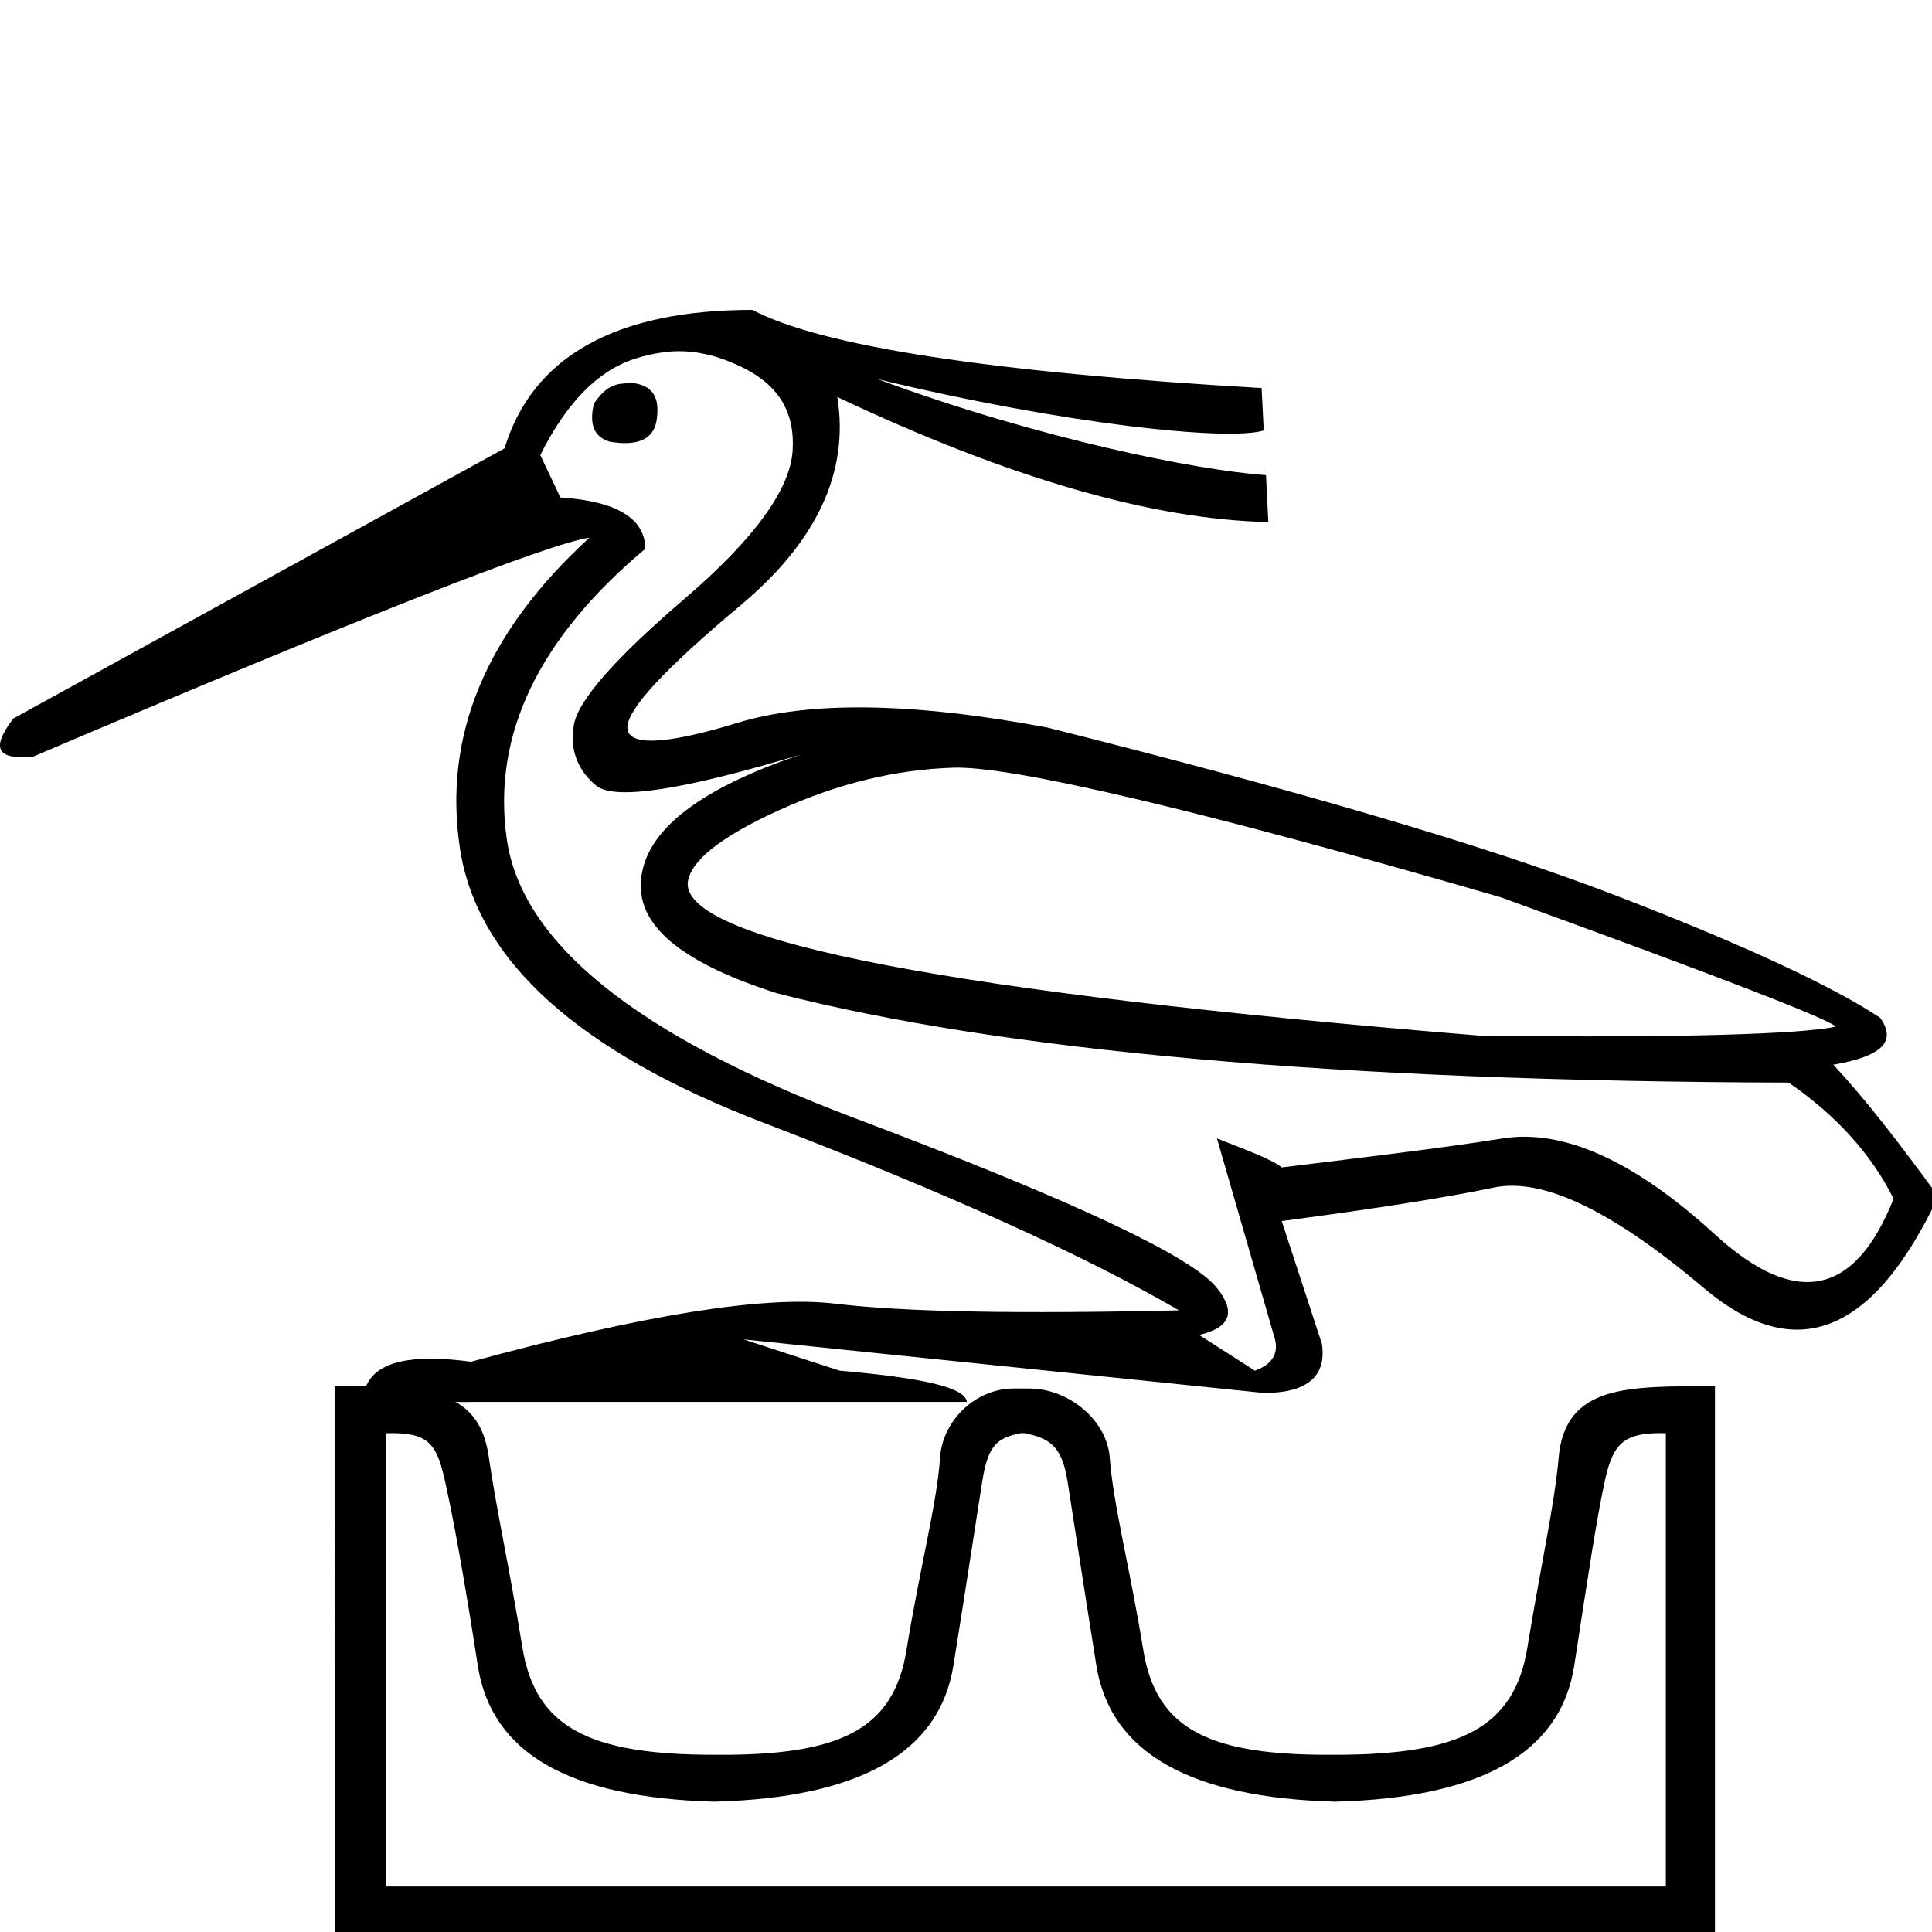 <?xml version="1.0" encoding="UTF-8" standalone="no"?>
<svg
   width="1800"
   height="1800"
   id="svg1333"
   sodipodi:version="0.32"
   inkscape:version="1.4.2 (f4327f4, 2025-05-13)"
   sodipodi:docname="13C54.svg"
   version="1.0"
   inkscape:output_extension="org.inkscape.output.svg.inkscape"
   sodipodi:modified="true"
   xmlns:inkscape="http://www.inkscape.org/namespaces/inkscape"
   xmlns:sodipodi="http://sodipodi.sourceforge.net/DTD/sodipodi-0.dtd"
   xmlns="http://www.w3.org/2000/svg"
   xmlns:svg="http://www.w3.org/2000/svg"
   xmlns:rdf="http://www.w3.org/1999/02/22-rdf-syntax-ns#"
   xmlns:cc="http://creativecommons.org/ns#"
   xmlns:dc="http://purl.org/dc/elements/1.1/">
  <defs
     id="defs1338">
    <inkscape:perspective
       sodipodi:type="inkscape:persp3d"
       inkscape:vp_x="0 : 11.359375 : 1"
       inkscape:vp_y="0 : 1000 : 0"
       inkscape:vp_z="27.122927 : 11.359375 : 1"
       inkscape:persp3d-origin="13.561463 : 7.5729167 : 1"
       id="perspective7" />
  </defs>
  <sodipodi:namedview
     inkscape:window-height="998"
     inkscape:window-width="1680"
     inkscape:pageshadow="2"
     inkscape:pageopacity="0.0"
     borderopacity="1.0"
     bordercolor="#666666"
     pagecolor="#ffffff"
     id="base"
     showguides="true"
     inkscape:guide-bbox="true"
     inkscape:zoom="1.1222222"
     inkscape:cx="1013.6138"
     inkscape:cy="526.18811"
     inkscape:window-x="-8"
     inkscape:window-y="-8"
     inkscape:current-layer="svg1333"
     showgrid="false"
     inkscape:showpageshadow="2"
     inkscape:pagecheckerboard="0"
     inkscape:deskcolor="#d1d1d1"
     inkscape:window-maximized="1">
    <sodipodi:guide
       position="1175.419,1438.465"
       orientation="0.999,0.05"
       id="guide1"
       inkscape:locked="false" />
  </sodipodi:namedview>
  <path
     style="fill:#000000;stroke:none"
     d="m 701.035,288.713 c -128.028,0 -205.121,43.932 -230.951,129 L 12.346,669.469 C -8.992,697.452 -2.619,708.198 31.072,704.84 338.789,573.879 510.965,506.534 549.148,500.938 452.566,589.364 412.75,685.488 428.473,790.145 c 15.723,104.657 110.576,189.878 282.965,255.918 172.389,66.04 300.523,124.404 386.998,174.773 -149.366,3.358 -255.281,1.593 -320.418,-6.242 -65.137,-7.835 -178.546,10.444 -339.143,54.098 -56.029,-7.572 -88.335,0.046 -97.789,22.887 -9.765,-0.18 -18.459,0 -29.129,0 V 1801.332 H 1597.787 v -509.754 c -80.16,0 -139.619,-2.154 -145.644,66.58 -3.911,44.621 -16.97,102.097 -29.129,176.853 -12.159,74.756 -62.746,99.871 -178.934,99.871 -116.188,0.901 -166.774,-22.584 -178.934,-97.791 -12.159,-75.207 -28.063,-135.496 -31.211,-178.934 -2.575,-35.527 -38.875,-64.5 -74.902,-64.5 h -14.564 c -36.027,0 -66.496,30.326 -68.66,64.5 -2.627,41.486 -19.05,103.727 -31.209,178.934 -12.159,75.207 -62.748,98.692 -178.936,97.791 -116.187,0 -166.774,-25.115 -178.934,-99.871 -12.159,-74.756 -24.955,-132.42 -31.211,-176.853 -3.724,-26.447 -13.835,-42.478 -31.209,-52.016 5.638,0.067 9.908,0.224 16.646,0 h 459.818 c -1.123,-13.432 -41.105,-22.413 -118.596,-29.129 l -89.467,-29.129 484.787,49.935 c 40.43,0 58.588,-15.554 54.096,-45.775 l -37.451,-114.434 c 85.352,-11.193 152.177,-21.695 197.66,-31.209 45.484,-9.514 110.228,21.431 195.58,93.627 85.352,72.196 157.822,43.417 218.467,-85.305 -35.938,-49.25 -67.469,-90.297 -97.791,-122.758 44.922,-7.835 59.416,-21.307 43.693,-43.693 -43.799,-29.102 -126.866,-67.984 -247.594,-114.436 C 1383.432,787.386 1207.027,735.996 975.678,677.791 849.896,654.285 753.854,652.921 686.471,673.629 c -67.383,20.707 -101.951,21.512 -101.951,4.162 0,-17.349 35.361,-55.112 106.113,-114.436 70.752,-59.324 100.697,-124.1 89.467,-193.498 160.597,76.114 294.872,114.277 401.562,116.516 l -2.186,-43.693 c -64.014,-4.477 -210.314,-33.501 -361.926,-89.467 176.319,42.534 327.277,57.927 359.845,47.854 l -1.978,-39.531 C 922.733,346.984 763.926,322.292 701.035,288.713 Z m -63.986,38.59 c 18.999,0.742 37.344,6.376 55.664,15.506 32.569,16.23 48.02,41.166 45.773,76.984 -2.246,35.818 -35.296,81.916 -99.871,137.322 -64.576,55.406 -100.101,95.09 -104.031,118.596 -3.931,23.506 3.961,42.184 20.807,56.176 16.846,13.991 80.236,4.451 191.418,-29.129 -99.952,33.58 -149.805,74.627 -149.805,122.758 0,40.296 42.689,73.007 126.918,99.871 208.888,53.727 522.506,82.105 942.527,83.225 43.799,30.222 76.451,65.659 97.789,108.193 -35.938,90.665 -91.207,102.127 -166.451,33.289 -75.245,-68.838 -141.508,-98.421 -197.66,-89.467 -56.153,8.955 -124,16.975 -205.982,27.049 -7.861,-6.716 -28.892,-14.736 -60.338,-27.049 l 54.096,187.258 c 3.369,13.432 -3.002,23.532 -18.725,29.129 l -52.016,-33.291 c 29.199,-6.716 34.613,-21.307 16.645,-43.693 -22.461,-29.102 -134.913,-82.013 -337.062,-158.127 C 594.595,965.789 486.204,879.203 472.166,781.822 458.128,684.441 502.335,594.17 601.164,511.34 c 0,-27.983 -26.279,-44.496 -79.062,-47.854 L 503.375,423.953 c 23.584,-47.011 52.011,-77.714 87.387,-89.467 8.844,-2.938 18.38,-5.053 27.049,-6.242 6.501,-0.892 12.905,-1.189 19.238,-0.941 z m -47.213,29.568 c -3.218,-0.207 -6.897,0.345 -9.477,0.502 -10.318,0.63 -18.626,6.134 -27.049,18.727 -4.492,19.028 -0.035,30.894 14.564,35.371 25.83,4.477 40.324,-1.937 43.693,-18.727 3.369,-20.148 -1.881,-32.013 -18.727,-35.371 -0.912,-0.28 -1.933,-0.433 -3.006,-0.502 z m 298.457,358.371 c 53.345,-1.679 224.499,37.848 509.754,120.678 206.642,74.995 309.849,115.079 312.096,120.676 -32.569,6.716 -142.149,10.561 -330.822,8.322 -491.897,-40.296 -738.623,-87.755 -738.623,-141.482 1.123,-20.148 29.714,-43.475 85.305,-68.66 55.591,-25.185 108.946,-37.854 162.291,-39.533 z M 359.811,1335.272 c 37.828,-0.901 46.442,8.286 54.098,41.611 7.656,33.325 18.599,92.812 31.209,174.773 12.61,81.962 85.445,123.317 220.547,126.92 135.102,-3.603 209.569,-45.409 222.629,-126.92 13.06,-81.511 21.643,-138.916 27.047,-172.691 5.404,-33.775 14.656,-39.19 35.371,-43.693 h 4.162 c 20.715,4.503 34.127,9.918 39.531,43.693 5.404,33.775 13.989,91.18 27.049,172.691 13.06,81.511 87.525,123.317 222.627,126.92 135.101,-3.603 210.018,-44.958 222.627,-126.92 12.61,-81.962 21.473,-141.448 29.129,-174.773 7.656,-33.325 18.349,-42.512 56.178,-41.611 v 422.367 H 359.811 Z"
     id="path1335"
     sodipodi:nodetypes="cccccsscsccccccsscsssssscssccccccccsscccscssscccccccsssssscscccssccccccsscccsssssccccssccccsscssccsccsscsscccc" />
</svg>
